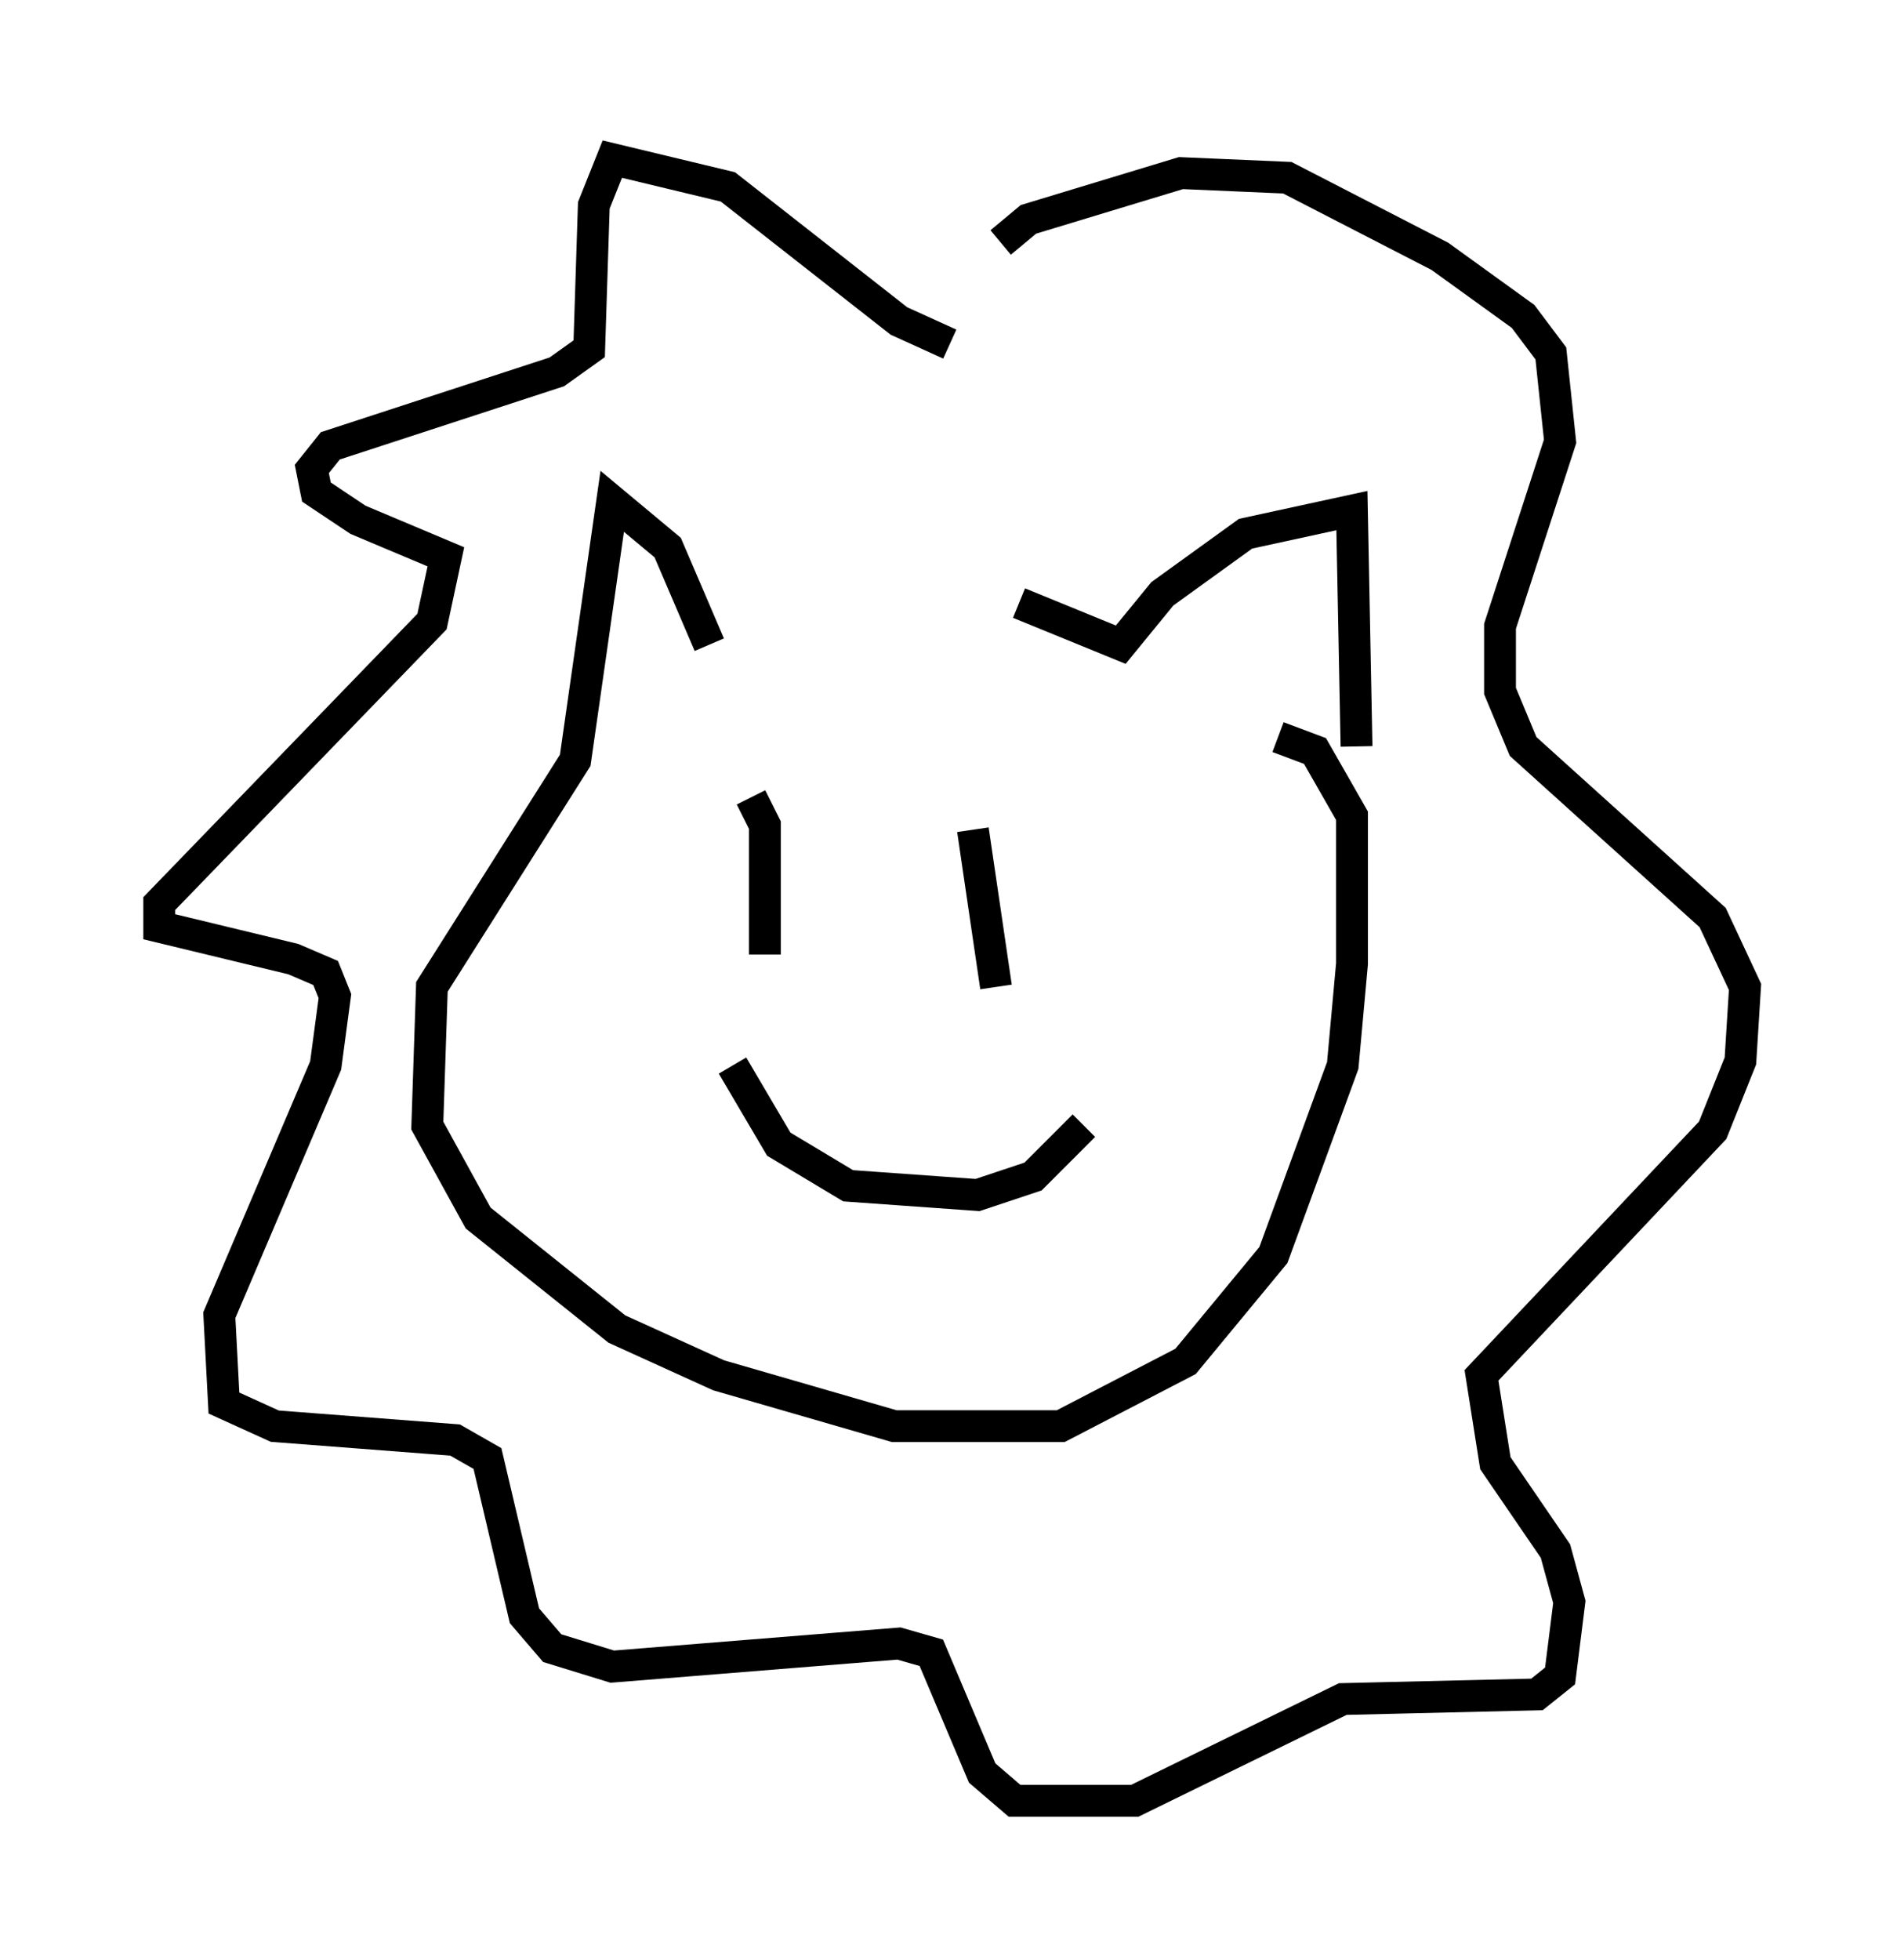 <?xml version="1.0" encoding="utf-8" ?>
<svg baseProfile="full" height="61.564" version="1.1" width="59.821" xmlns="http://www.w3.org/2000/svg" xmlns:ev="http://www.w3.org/2001/xml-events" xmlns:xlink="http://www.w3.org/1999/xlink"><defs /><rect fill="white" height="61.564" width="59.821" x="0" y="0" /><path d="M24.318, 19.67 m7.698, -0.726 l3.196, 1.307 1.307, -1.598 l2.615, -1.888 3.341, -0.726 l0.145, 7.408 m-20.335, -3.196 l-1.307, -3.05 -1.743, -1.453 l-1.162, 8.134 -4.503, 7.117 l-0.145, 4.358 1.598, 2.905 l4.358, 3.486 3.196, 1.453 l5.52, 1.598 5.229, 0.0 l3.922, -2.034 2.76, -3.341 l2.179, -5.955 0.291, -3.196 l0.0, -4.648 -1.162, -2.034 l-1.162, -0.436 m-10.313, -12.346 l-1.598, -0.726 -5.374, -4.212 l-3.631, -0.872 -0.581, 1.453 l-0.145, 4.503 -1.017, 0.726 l-7.117, 2.324 -0.581, 0.726 l0.145, 0.726 1.307, 0.872 l2.76, 1.162 -0.436, 2.034 l-8.57, 8.86 0.0, 0.726 l4.212, 1.017 1.017, 0.436 l0.291, 0.726 -0.291, 2.179 l-3.341, 7.844 0.145, 2.76 l1.598, 0.726 5.665, 0.436 l1.017, 0.581 1.162, 4.939 l0.872, 1.017 1.888, 0.581 l9.006, -0.726 1.017, 0.291 l1.598, 3.777 1.017, 0.872 l3.777, 0.0 6.536, -3.196 l6.101, -0.145 0.726, -0.581 l0.291, -2.324 -0.436, -1.598 l-1.888, -2.76 -0.436, -2.76 l7.263, -7.698 0.872, -2.179 l0.145, -2.324 -1.017, -2.179 l-5.955, -5.374 -0.726, -1.743 l0.0, -2.034 1.888, -5.81 l-0.291, -2.76 -0.872, -1.162 l-2.615, -1.888 -4.793, -2.469 l-3.341, -0.145 -4.793, 1.453 l-0.872, 0.726 m-7.844, 17.43 l0.436, 0.872 0.0, 4.067 m6.536, -3.922 l0.726, 4.939 m-8.279, 2.469 l1.453, 2.469 2.179, 1.307 l4.067, 0.291 1.743, -0.581 l1.598, -1.598 " fill="none" stroke="black" stroke-width="1" /></svg>